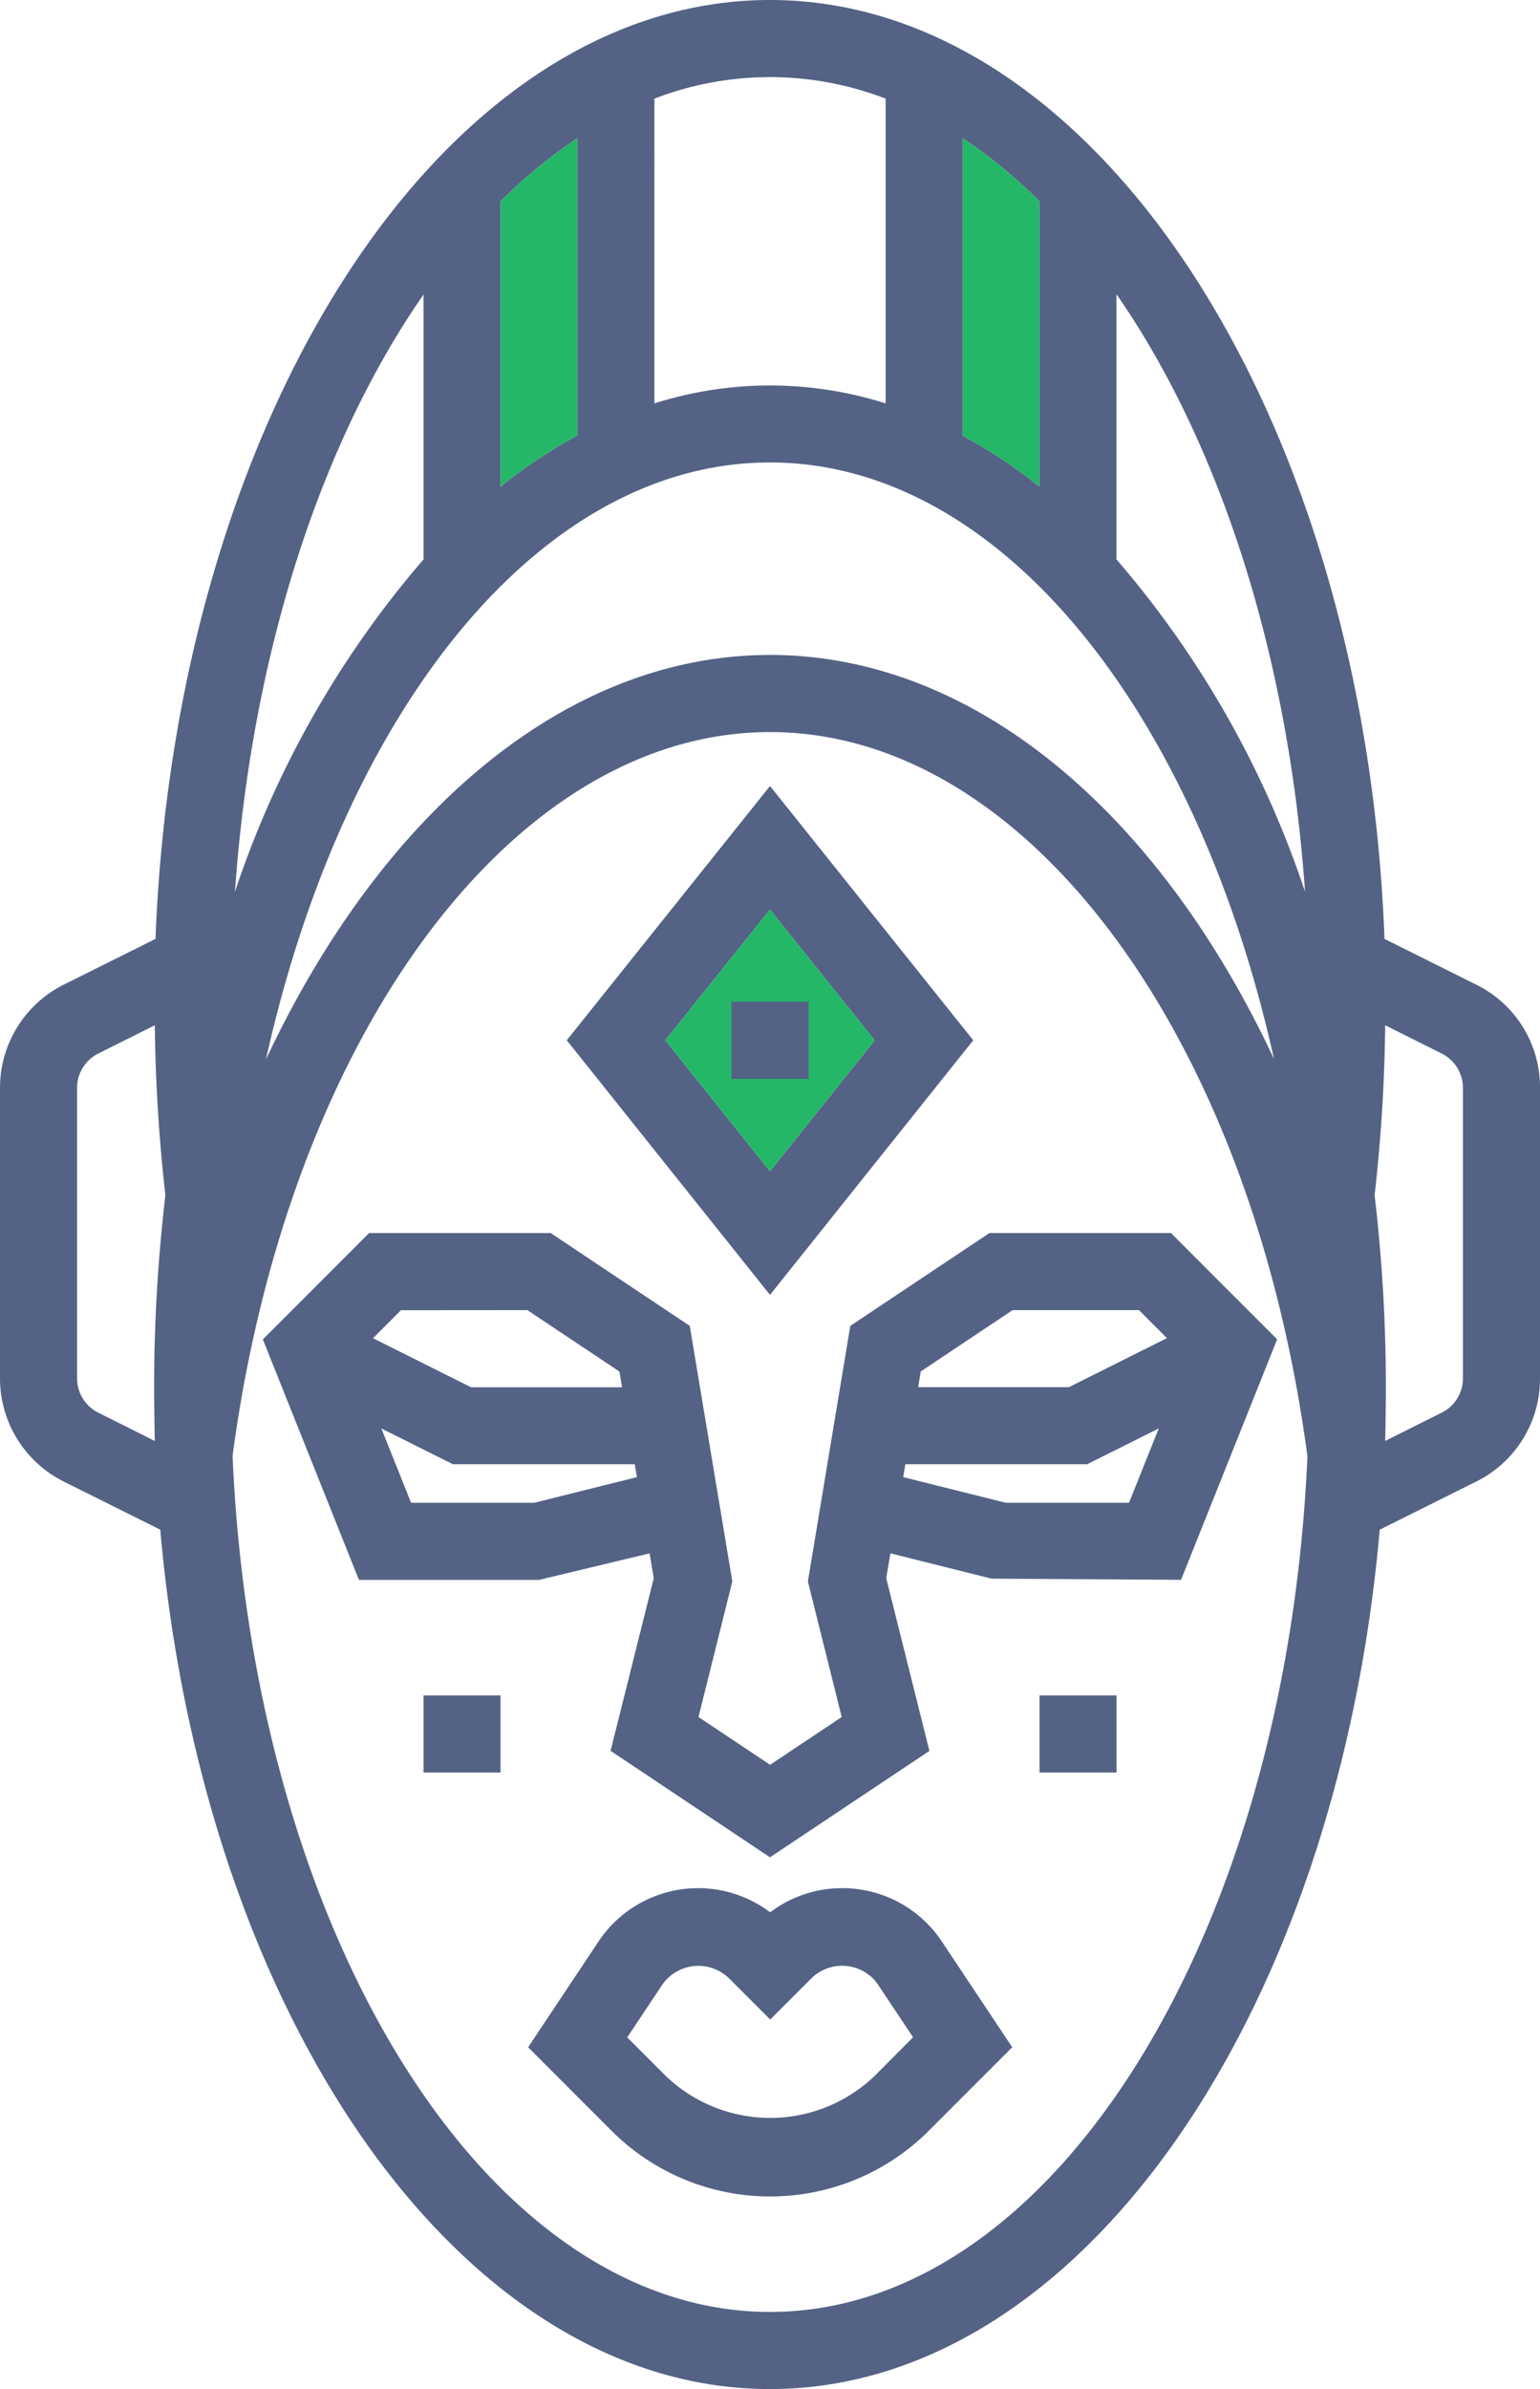 <svg height="70" viewBox="0 0 45.16 70" width="45.16" xmlns="http://www.w3.org/2000/svg"><path d="m43.29 28.85-2.69-1.34c-.58-15.33-8.44-27.51-18.02-27.51s-17.43 12.18-18.02 27.51l-2.69 1.34a3.38 3.38 0 0 0 -1.87 3.03v8.5a3.38 3.38 0 0 0 1.87 3.03l2.83 1.41c1.25 14.22 8.79 25.18 17.88 25.18s16.63-10.96 17.88-25.18l2.83-1.41a3.362 3.362 0 0 0 1.87-3.03v-8.5a3.351 3.351 0 0 0 -1.87-3.03zm-10.55-20.23c3 4.32 5.04 10.51 5.53 17.51a28.821 28.821 0 0 0 -5.53-9.74zm-4.51-4.57a14.291 14.291 0 0 1 2.25 1.85v8.36a13.924 13.924 0 0 0 -2.25-1.49zm-9.04-1.16a9.436 9.436 0 0 1 6.78 0v8.93a11.207 11.207 0 0 0 -6.78 0zm-4.51 3.01a14.761 14.761 0 0 1 2.25-1.85v8.71a14.679 14.679 0 0 0 -2.25 1.5zm7.9 7.65c6.74 0 12.51 7.27 14.78 17.48-3.39-7.24-8.81-11.84-14.78-11.84s-11.38 4.61-14.78 11.85c2.27-10.22 8.03-17.49 14.78-17.49zm-10.16-4.92v7.76a28.821 28.821 0 0 0 -5.53 9.74c.49-7 2.53-13.19 5.53-17.5zm-7.9 32.02c0 .52.01 1.05.02 1.57l-1.66-.83a1.126 1.126 0 0 1 -.62-1.01v-8.5a1.126 1.126 0 0 1 .62-1.01l1.66-.83a48.588 48.588 0 0 0 .31 4.98 47.932 47.932 0 0 0 -.33 5.63zm18.06 27.09c-8.32 0-15.15-11.08-15.76-25.08 1.64-12.31 8.23-21.21 15.76-21.21s14.12 8.9 15.76 21.22c-.61 14-7.44 25.07-15.76 25.07zm20.32-27.36a1.126 1.126 0 0 1 -.62 1.01l-1.66.83c.01-.52.02-1.05.02-1.57a48.059 48.059 0 0 0 -.33-5.63 48.588 48.588 0 0 0 .31-4.98l1.66.83a1.126 1.126 0 0 1 .62 1.01z" fill="#546285"/><path d="m30.48 5.9v8.36a13.924 13.924 0 0 0 -2.25-1.49v-8.72a14.291 14.291 0 0 1 2.25 1.85z" fill="#24b768"/><path d="m16.93 4.05v8.71a14.679 14.679 0 0 0 -2.25 1.5v-8.36a14.761 14.761 0 0 1 2.25-1.85z" fill="#24b768"/><path d="m22.58 23.03-5.96 7.45 5.96 7.46 5.96-7.46zm-3.07 7.45 3.07-3.83 3.07 3.83-3.07 3.84z" fill="#546285"/><path d="m25.65 30.48-3.07 3.84-3.07-3.84 3.07-3.83z" fill="#24b768"/><g fill="#546285"><path d="m21.45 29.35h2.26v2.26h-2.26z"/><path d="m24.7 55.323a3.485 3.485 0 0 0 -2.115.708 3.51 3.51 0 0 0 -4.915.687c-.041.055-.08.11-.118.167l-2.065 3.1 2.445 2.445a6.581 6.581 0 0 0 9.306 0l2.445-2.445-2.065-3.1a3.5 3.5 0 0 0 -2.918-1.562zm.942 5.508a4.428 4.428 0 0 1 -6.113 0l-1.136-1.136 1.039-1.559a1.289 1.289 0 0 1 1.8-.293 1.367 1.367 0 0 1 .125.1l1.23 1.23 1.23-1.23a1.287 1.287 0 0 1 1.819.064 1.4 1.4 0 0 1 .1.127l1.039 1.558z"/><path d="m34.339 36.129h-5.326l-4.078 2.719-1.244 7.489.992 3.972-2.1 1.4-2.1-1.4.992-3.972-1.248-7.489-4.078-2.719h-5.326l-3.115 3.115 2.818 7.047h5.28l3.243-.777.122.729-1.266 5.057 4.675 3.119 4.675-3.117-1.266-5.06.122-.729 2.968.742 5.555.034 2.818-7.047zm-18.874 2.258 2.7 1.8.077.461h-4.427l-2.877-1.438.82-.82zm.2 5.645h-3.61l-.872-2.178 2.1 1.049h5.331l.063.377zm14.03-5.645h3.705l.82.82-2.877 1.438h-4.418l.075-.461zm-.2 5.645-3.009-.752.063-.377h5.331l2.1-1.049-.872 2.178z"/><path d="m30.484 49.677h2.258v2.258h-2.258z"/><path d="m12.42 49.677h2.258v2.258h-2.258z"/></g></svg>
